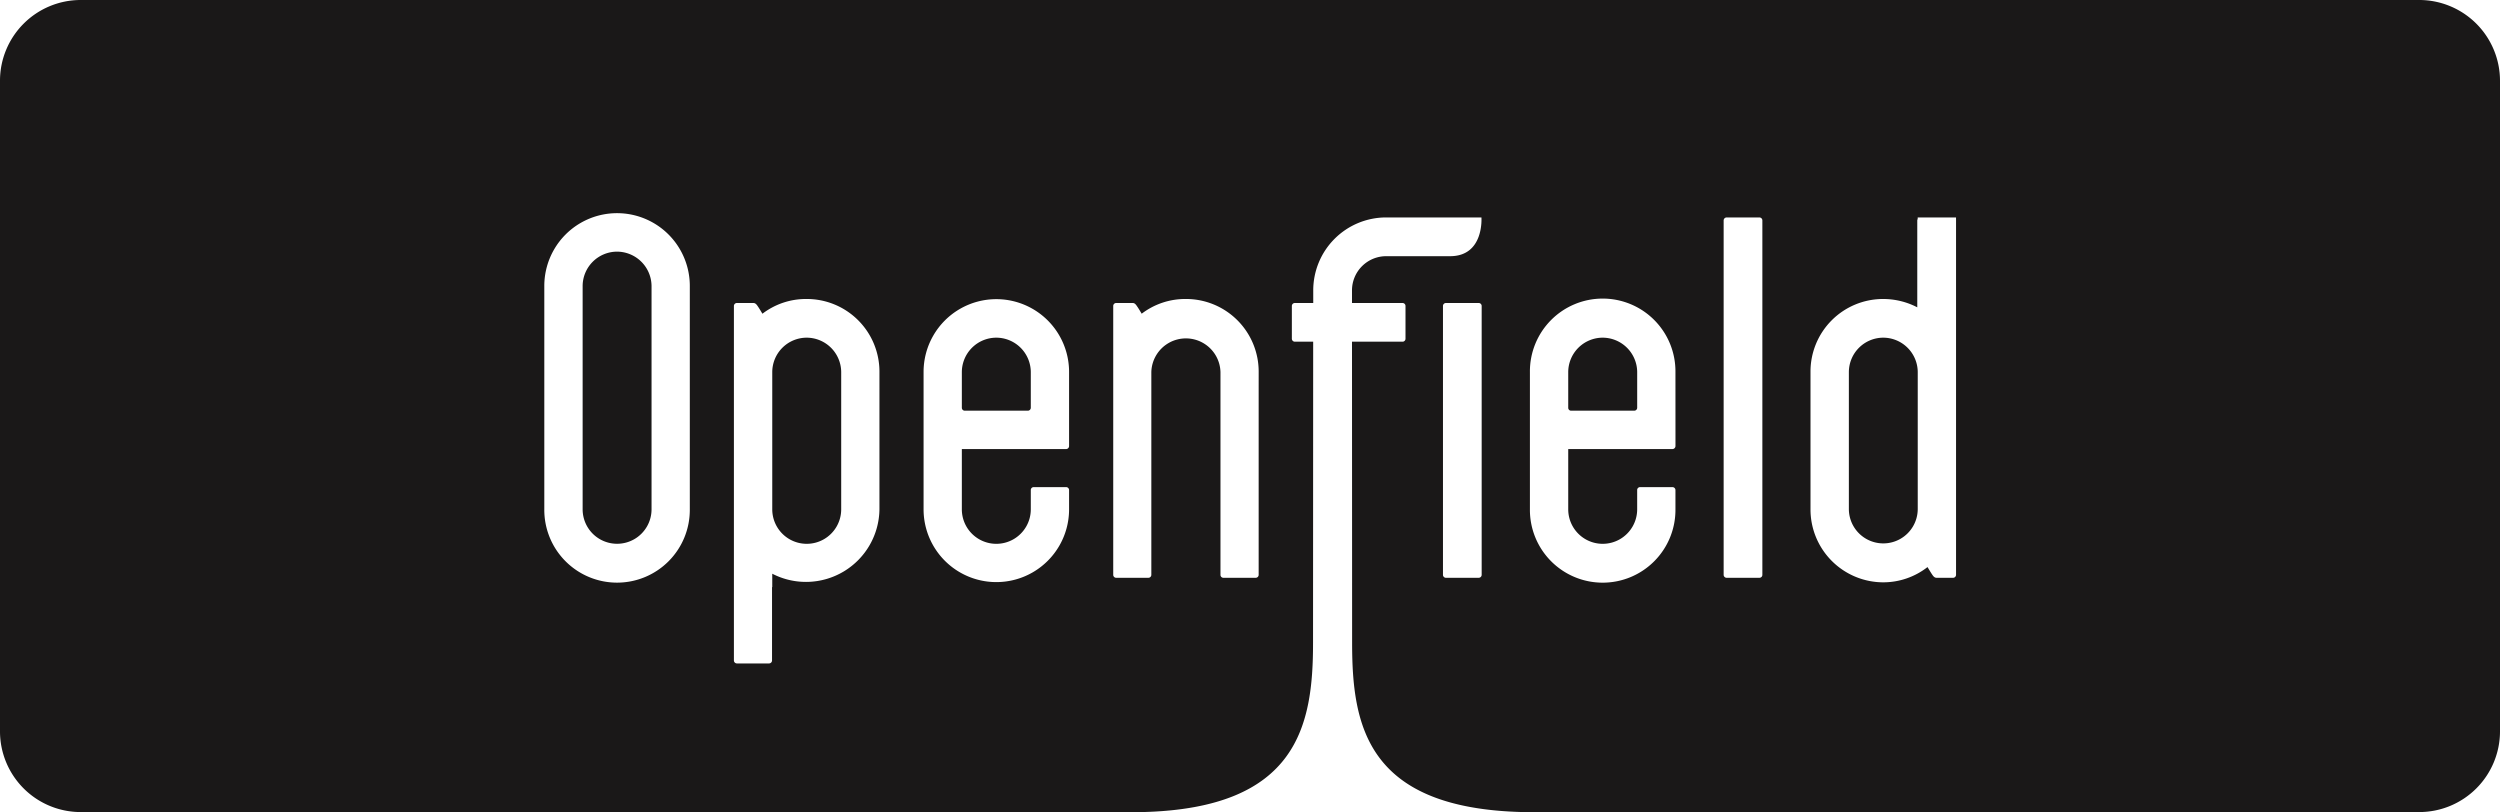<svg xmlns="http://www.w3.org/2000/svg" width="600" height="194.896" viewBox="0 0 600 194.896">
  <g id="openfield-color" transform="translate(-126 -510.264)">
    <g id="Group_112" data-name="Group 112" transform="translate(126 510.264)">
      <path id="Path_189" data-name="Path 189" d="M178.69,529.714a8.28,8.28,0,0,0-8.208,8.217v32.983a8.273,8.273,0,0,0,16.546,0V537.931A8.31,8.31,0,0,0,178.69,529.714Z" transform="translate(14.86 -448.672)" fill="#1a1818"/>
      <path id="Path_190" data-name="Path 190" d="M167.752,524.759a8.279,8.279,0,0,0-8.192,8.225V586.6a8.269,8.269,0,0,0,16.538,0V532.984A8.314,8.314,0,0,0,167.752,524.759Z" transform="translate(-19.727 -464.363)" fill="#1a1818"/>
      <path id="Path_191" data-name="Path 191" d="M189.623,529.714a8.288,8.288,0,0,0-8.221,8.217v8.6a.7.7,0,0,0,.708.708h15.133a.71.71,0,0,0,.708-.708v-8.6A8.3,8.3,0,0,0,189.623,529.714Z" transform="translate(49.44 -448.672)" fill="#1a1818"/>
      <path id="Path_192" data-name="Path 192" d="M706.667,510.264H145.321A19.379,19.379,0,0,0,126,529.593V685.839a19.374,19.374,0,0,0,19.321,19.321H400.15c37.379-.9,40.979-20.9,40.979-40.617l.033-72.263v-.008h-4.4a.715.715,0,0,1-.717-.708V583.7a.717.717,0,0,1,.717-.717h4.417v-3.021a17.5,17.5,0,0,1,17.5-17.513h22.867s.688,9.3-7.517,9.3h-15.35a8.206,8.206,0,0,0-8.2,8.213v3.021H462.6a.712.712,0,0,1,.721.717v7.863a.71.71,0,0,1-.721.708H450.479v.008l.029,72.263c0,19.708,3.375,39.729,41.038,40.617H706.667A19.39,19.39,0,0,0,726,685.839V529.593A19.4,19.4,0,0,0,706.667,510.264ZM291.554,632.505a17.461,17.461,0,1,1-34.921,0V578.885a17.46,17.46,0,1,1,34.921,0Zm45.513,0a17.633,17.633,0,0,1-25.725,15.45v3.221l-.054,0v17.6a.717.717,0,0,1-.708.713h-7.725a.716.716,0,0,1-.717-.713V583.7a.714.714,0,0,1,.717-.717h3.933c.392,0,.671.179,1.033.717.333.492.354.521,1.163,1.858a17.173,17.173,0,0,1,10.567-3.537,17.438,17.438,0,0,1,17.517,17.5Zm45.512-18.65v3.463a.719.719,0,0,1-.712.721H356.842v14.467a8.275,8.275,0,0,0,16.55,0v-4.621a.689.689,0,0,1,.7-.712h7.775a.707.707,0,0,1,.712.712v4.621a17.46,17.46,0,1,1-34.921,0V599.522a17.46,17.46,0,1,1,34.921,0Zm45.5-10.321v44.679a.711.711,0,0,1-.7.721H419.6a.7.7,0,0,1-.687-.721V599.522a8.3,8.3,0,0,0-16.592,0v48.692a.712.712,0,0,1-.717.721h-7.717a.711.711,0,0,1-.713-.721V583.7a.711.711,0,0,1,.713-.717h3.933c.4,0,.662.179,1.025.717.337.492.362.521,1.162,1.854a17.2,17.2,0,0,1,10.567-3.533,17.433,17.433,0,0,1,17.508,17.5ZM481.6,648.214a.711.711,0,0,1-.712.721h-7.863a.711.711,0,0,1-.712-.721V583.7a.711.711,0,0,1,.712-.717h7.863a.711.711,0,0,1,.712.717Zm46.513-34.359v3.463a.73.73,0,0,1-.725.721H502.375v14.467a8.273,8.273,0,0,0,16.546,0v-4.621a.692.692,0,0,1,.7-.712h7.762a.717.717,0,0,1,.725.712v4.621a17.465,17.465,0,1,1-34.929,0V599.522a17.465,17.465,0,1,1,34.929,0Zm20.854,34.359a.705.705,0,0,1-.708.721h-7.867a.717.717,0,0,1-.717-.721V563.172a.726.726,0,0,1,.717-.721h7.867a.713.713,0,0,1,.708.721Zm46.483-85.042v85.042a.715.715,0,0,1-.717.721H590.8c-.392,0-.679-.183-1.042-.721-.329-.488-.346-.521-1.158-1.85a17.266,17.266,0,0,1-10.679,3.659,17.493,17.493,0,0,1-17.4-17.517V599.522a17.42,17.42,0,0,1,17.4-17.5,17.774,17.774,0,0,1,8.225,2v-20.85a.811.811,0,0,1,.1-.345v-.375h9.2Z" transform="translate(-126 -510.264)" fill="#1a1818"/>
      <path id="Path_193" data-name="Path 193" d="M240.7,529.714a8.277,8.277,0,0,0-8.2,8.217v32.983a8.265,8.265,0,0,0,16.529,0V537.931A8.3,8.3,0,0,0,240.7,529.714Z" transform="translate(211.228 -448.672)" fill="#1a1818"/>
      <path id="Path_194" data-name="Path 194" d="M224.542,529.714a8.287,8.287,0,0,0-8.212,8.217v8.6a.689.689,0,0,0,.7.708h15.133a.712.712,0,0,0,.717-.708v-8.6A8.31,8.31,0,0,0,224.542,529.714Z" transform="translate(160.045 -448.672)" fill="#1a1818"/>
    </g>
  </g>
</svg>

